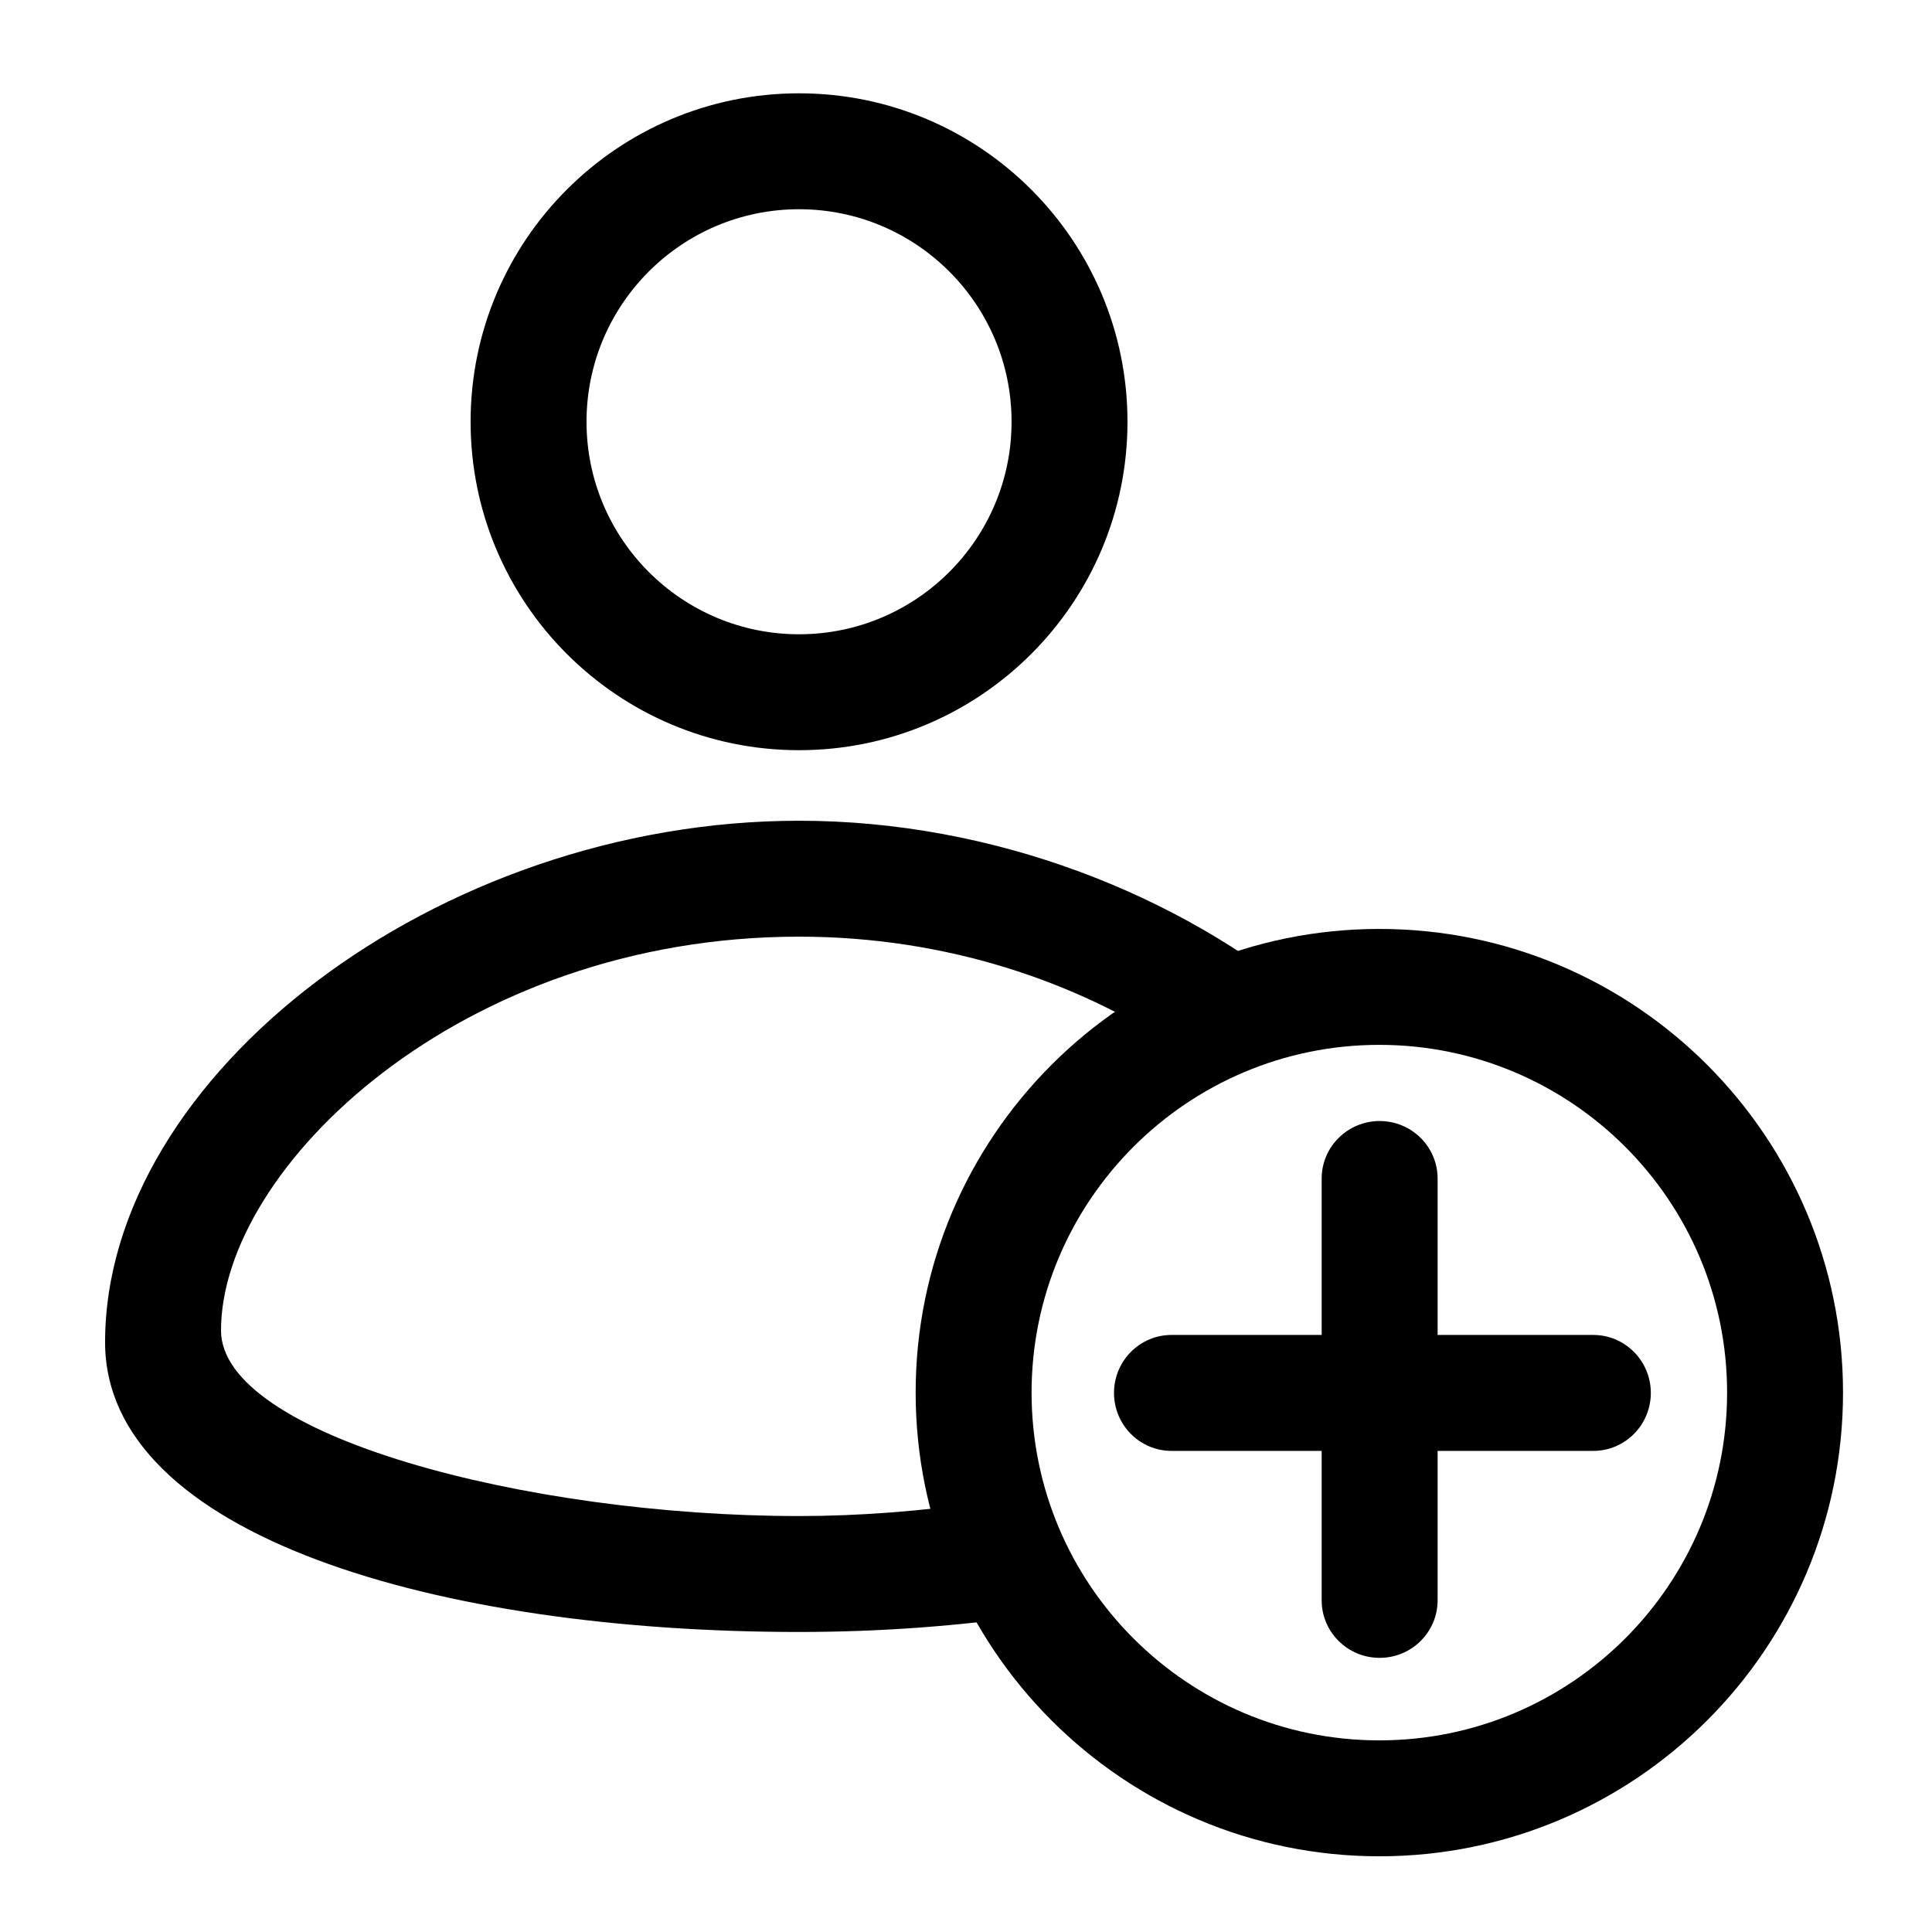 <?xml version="1.0" encoding="UTF-8" standalone="no"?>
<!DOCTYPE svg PUBLIC "-//W3C//DTD SVG 1.1//EN" "http://www.w3.org/Graphics/SVG/1.1/DTD/svg11.dtd">
<svg width="100%" height="100%" viewBox="0 0 24 24" version="1.1" xmlns="http://www.w3.org/2000/svg" xmlns:xlink="http://www.w3.org/1999/xlink" xml:space="preserve" xmlns:serif="http://www.serif.com/" style="fill-rule:evenodd;clip-rule:evenodd;stroke-linejoin:round;stroke-miterlimit:2;">
    <g transform="matrix(0.048,0,0,0.048,-2.074,-1.284)">
        <path d="M250,50.899C296.913,50.899 335,88.986 335,135.899C335,182.812 296.913,220.899 250,220.899C203.087,220.899 165,182.812 165,135.899C165,88.986 203.087,50.899 250,50.899ZM250,80.899C280.355,80.899 305,105.544 305,135.899C305,166.254 280.355,190.899 250,190.899C219.645,190.899 195,166.254 195,135.899C195,105.544 219.645,80.899 250,80.899Z"/>
    </g>
    <g transform="matrix(0.048,0,0,0.048,0,0)">
        <path d="M267.924,417.899C248.525,420.804 227.85,422.352 206.79,422.352C113.189,422.352 27.197,397.393 27.197,347.38C27.197,278.406 113.189,212.408 206.79,212.408C257.138,212.408 305.284,231.504 339.026,259.884C326.52,261.391 314.712,265.182 304.033,270.828C278.573,254.196 245.15,242.408 206.79,242.408C119.09,242.408 57.197,302.254 57.197,344.319C57.197,371.388 135.962,392.352 206.79,392.352C222.471,392.352 238.542,391.063 254.051,388.821C257.121,399.32 261.847,409.115 267.924,417.899Z"/>
    </g>
    <g transform="matrix(0.048,0,0,0.048,0.889,0.278)">
        <path d="M338.45,234.616C404.68,234.616 458.45,288.386 458.45,354.616C458.45,420.846 404.68,474.616 338.45,474.616C272.22,474.616 218.45,420.846 218.45,354.616C218.45,288.386 272.22,234.616 338.45,234.616ZM338.45,264.616C388.122,264.616 428.45,304.944 428.45,354.616C428.45,404.289 388.122,444.616 338.45,444.616C288.778,444.616 248.45,404.289 248.45,354.616C248.45,304.944 288.778,264.616 338.45,264.616Z"/>
    </g>
    <g transform="matrix(0.05,0,0,0.043,-0.78,12.246)">
        <path d="M372.771,55.683C372.771,46.513 366.317,39.067 358.368,39.067C350.418,39.067 343.964,46.513 343.964,55.683L343.964,177.534C343.964,186.705 350.418,194.15 358.368,194.15C366.317,194.15 372.771,186.705 372.771,177.534L372.771,55.683Z"/>
    </g>
    <g transform="matrix(3.06092e-18,0.05,-0.043,2.6533e-18,22.187,-0.615)">
        <path d="M372.771,55.683C372.771,46.513 366.317,39.067 358.368,39.067C350.418,39.067 343.964,46.513 343.964,55.683L343.964,177.534C343.964,186.705 350.418,194.15 358.368,194.15C366.317,194.15 372.771,186.705 372.771,177.534L372.771,55.683Z"/>
    </g>
</svg>
